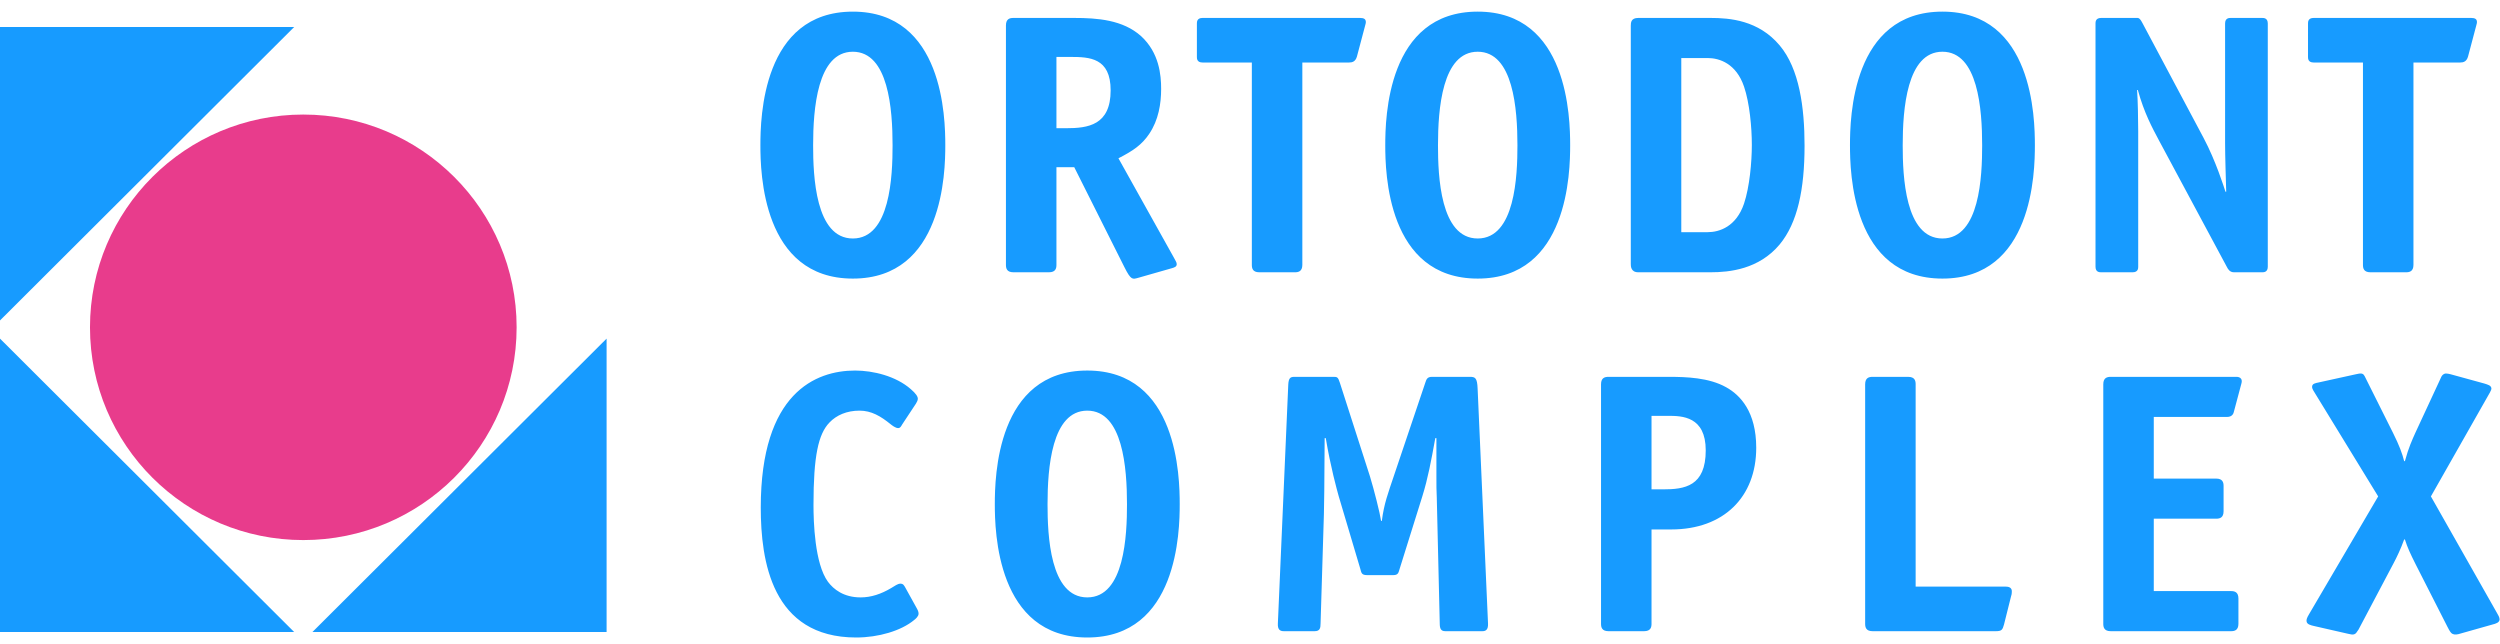 <svg width="202" height="52" xmlns="http://www.w3.org/2000/svg"><g fill="none" fill-rule="evenodd"><path d="M24.507 9.256c9.517 0 17.236 7.698 17.236 17.19 0 9.494-7.719 17.192-17.236 17.192-9.518 0-17.236-7.698-17.236-17.191 0-9.493 7.718-17.191 17.236-17.191" fill="#E83C8C"/><path d="M23.77 51.068H0V27.36l23.77 23.708zM0 2.183h23.77L0 25.893V2.182zM49.013 27.36v23.708h-23.77l23.77-23.708zM76.38 11.74c0 2.16-.15 10.77-7.47 10.77-7.32 0-7.47-8.61-7.47-10.77 0-2.19.15-10.8 7.47-10.8 7.32 0 7.47 8.61 7.47 10.8zm-7.47 7.53c3.03 0 3.21-5.07 3.21-7.53 0-2.91-.33-7.56-3.21-7.56s-3.21 4.65-3.21 7.56c0 2.46.18 7.53 3.21 7.53zm16.45-5.76v7.89c0 .27-.06.6-.6.6h-2.88c-.54 0-.6-.33-.6-.6V2.05c0-.54.33-.6.6-.6h4.92c1.86 0 3.93.15 5.4 1.47 1.47 1.35 1.62 3.15 1.62 4.26 0 1.2-.21 2.52-.96 3.63-.6.9-1.32 1.38-2.49 1.98l4.47 8.01c.12.24.24.39.24.54 0 .21-.18.27-.39.33l-2.73.78c-.45.12-.57.21-1.11-.87l-4.05-8.07h-1.44zm0-3.15h.78c1.77 0 3.6-.24 3.6-3.06 0-2.64-1.71-2.7-3.27-2.7h-1.11v5.76zm19.869-5.31V21.4c0 .54-.33.6-.6.6h-2.88c-.54 0-.6-.33-.6-.6V5.05h-3.99c-.45 0-.45-.33-.45-.45V1.9c0-.12 0-.45.45-.45h12.75c.6 0 .45.42.39.63l-.66 2.49c-.12.42-.39.48-.63.48h-3.78zm21.64 6.69c0 2.16-.15 10.77-7.47 10.77-7.32 0-7.47-8.61-7.47-10.77 0-2.19.15-10.8 7.47-10.8 7.32 0 7.47 8.61 7.47 10.8zm-7.47 7.53c3.03 0 3.21-5.07 3.21-7.53 0-2.91-.33-7.56-3.21-7.56s-3.21 4.65-3.21 7.56c0 2.46.18 7.53 3.21 7.53zm12.969-17.82h5.85c1.53 0 3.87.18 5.58 2.22 1.59 1.89 2.01 5.01 2.01 8.1 0 3.54-.57 6.24-2.01 7.98-1.68 2.01-4.05 2.25-5.58 2.25h-5.85c-.6 0-.6-.51-.6-.66V2.08c0-.27.03-.63.6-.63zm3.48 3.24v14.07h2.13c.96 0 2.31-.45 2.94-2.31.45-1.35.63-3.36.63-4.74 0-1.41-.18-3.39-.63-4.71-.63-1.86-1.98-2.31-2.94-2.31h-2.13zm28.57 7.05c0 2.16-.15 10.77-7.47 10.77-7.32 0-7.47-8.61-7.47-10.77 0-2.19.15-10.8 7.47-10.8 7.32 0 7.47 8.61 7.47 10.8zm-7.47 7.53c3.03 0 3.21-5.07 3.21-7.53 0-2.91-.33-7.56-3.21-7.56s-3.21 4.65-3.21 7.56c0 2.46.18 7.53 3.21 7.53zm15.819-8.7v10.98c0 .12 0 .45-.45.45h-2.55c-.12 0-.45 0-.45-.45V1.9c0-.12 0-.45.45-.45h2.79c.21 0 .3-.06.54.39l4.95 9.3c.99 1.86 1.65 3.99 1.77 4.35h.06c-.03-1.14-.09-2.88-.09-3.9V1.9c0-.45.33-.45.45-.45h2.55c.12 0 .45 0 .45.45v19.65c0 .45-.33.45-.45.45h-2.28c-.33 0-.48-.24-.57-.42l-5.49-10.23c-.54-1.02-1.2-2.22-1.71-4.08h-.06c.06.78.09 2.46.09 3.3zm22.24-5.52V21.4c0 .54-.33.6-.6.6h-2.88c-.54 0-.6-.33-.6-.6V5.05h-3.99c-.45 0-.45-.33-.45-.45V1.9c0-.12 0-.45.45-.45h12.75c.6 0 .45.42.39.63l-.66 2.49c-.12.42-.39.48-.63.48h-3.78zM73.14 47.46l.93 1.68c.12.21.15.33.15.45 0 .21-.24.42-.36.51-1.05.87-2.88 1.41-4.68 1.41-6.84 0-7.71-6.24-7.71-10.5 0-9.27 4.44-11.07 7.62-11.07 1.47 0 3.3.45 4.5 1.5.42.36.57.6.57.78 0 .15-.09.27-.15.39l-1.11 1.68c-.09.15-.15.3-.33.3-.21 0-.48-.21-.63-.33-.78-.63-1.53-1.08-2.49-1.08-1.02 0-1.86.36-2.43.96-.9.93-1.29 2.7-1.29 6.66 0 1.32.09 4.74 1.17 6.21.45.6 1.26 1.26 2.64 1.26.84 0 1.65-.27 2.46-.75.3-.18.54-.36.75-.36.24 0 .3.15.39.3zm22.181-6.72c0 2.16-.15 10.77-7.47 10.77-7.32 0-7.47-8.61-7.47-10.77 0-2.19.15-10.8 7.47-10.8 7.32 0 7.47 8.61 7.47 10.8zm-7.47 7.53c3.03 0 3.21-5.07 3.21-7.53 0-2.91-.33-7.56-3.21-7.56s-3.21 4.65-3.21 7.56c0 2.46.18 7.53 3.21 7.53zm22.061-2.31l-1.74-5.85c-.15-.54-.66-2.37-1.05-4.71h-.09c-.03 4.11-.03 5.22-.06 6.12l-.27 8.85c0 .39-.06.63-.48.63h-2.49c-.3 0-.51-.12-.48-.63l.84-19.29c.03-.51.15-.63.48-.63h3.18c.27 0 .36 0 .51.48l2.43 7.56c.33 1.08.81 2.97.9 3.6h.06c.18-1.41.51-2.25.96-3.6l2.55-7.56c.09-.27.15-.48.54-.48h3.06c.42 0 .6.06.63.96l.84 18.96c.03.54-.21.63-.45.63h-3c-.36 0-.45-.21-.45-.63l-.24-10.17c-.03-.66-.03-.87-.03-1.71V35.4h-.09c-.33 1.83-.6 3.27-1.05 4.71l-1.83 5.85c-.09.27-.09.51-.51.51h-2.13c-.48 0-.45-.24-.54-.51zm23.531-3.18v7.62c0 .27-.06.6-.6.6h-2.88c-.54 0-.6-.33-.6-.6V31.05c0-.54.33-.6.6-.6h4.92c1.35 0 3.21.06 4.59.84 1.14.63 2.43 1.98 2.43 4.89 0 3.96-2.61 6.6-6.87 6.6h-1.59zm0-9.18v5.94h.93c1.74 0 3.45-.24 3.45-3.15 0-2.76-1.92-2.79-3.06-2.79h-1.32zm21.341 13.8h7.29c.15 0 .45.03.48.33v.06c0 .21-.03.3-.06.39l-.57 2.28c-.12.42-.18.54-.66.54h-9.96c-.54 0-.6-.33-.6-.6V31.05c0-.54.33-.6.6-.6h2.88c.54 0 .6.33.6.6V47.4zm19.241-5.49v5.85h6.24c.27 0 .6.06.6.6v2.04c0 .54-.33.6-.6.6h-9.72c-.54 0-.6-.33-.6-.6V31.05c0-.54.33-.6.6-.6h10.17c.12 0 .27.03.36.15.09.12.06.27.03.39l-.6 2.25c-.03.15-.12.45-.57.45h-5.91v4.98h5.04c.54 0 .6.33.6.6v2.04c0 .54-.33.6-.6.6h-5.04zm27.371 8.55l-2.76.78c-.24.06-.45.03-.57-.09-.03-.03-.12-.12-.3-.48l-2.58-5.07c-.45-.9-.66-1.35-.87-2.01h-.06c-.27.75-.6 1.44-.84 1.89l-2.79 5.28c-.03.09-.09.15-.15.24-.09.15-.18.27-.39.27-.03 0-.12 0-.36-.06l-2.76-.63c-.24-.06-.6-.12-.6-.42 0-.12.03-.24.21-.54l5.58-9.51-5.07-8.28c-.12-.21-.27-.39-.27-.57 0-.27.27-.3.54-.36l3-.66c.24-.06.33-.06.39-.06.24 0 .3.18.39.36l2.22 4.44c.51 1.02.75 1.68.9 2.28h.06c.3-1.11.6-1.74.84-2.28l1.95-4.2c.06-.12.09-.21.15-.33.06-.12.18-.27.39-.27.06 0 .27.03.36.06l2.73.75c.27.09.57.15.57.42 0 .06-.03.12-.12.3l-4.77 8.4 5.34 9.42c.09.15.21.36.21.51 0 .27-.33.36-.57.42z" fill="#179BFF"/></g></svg>